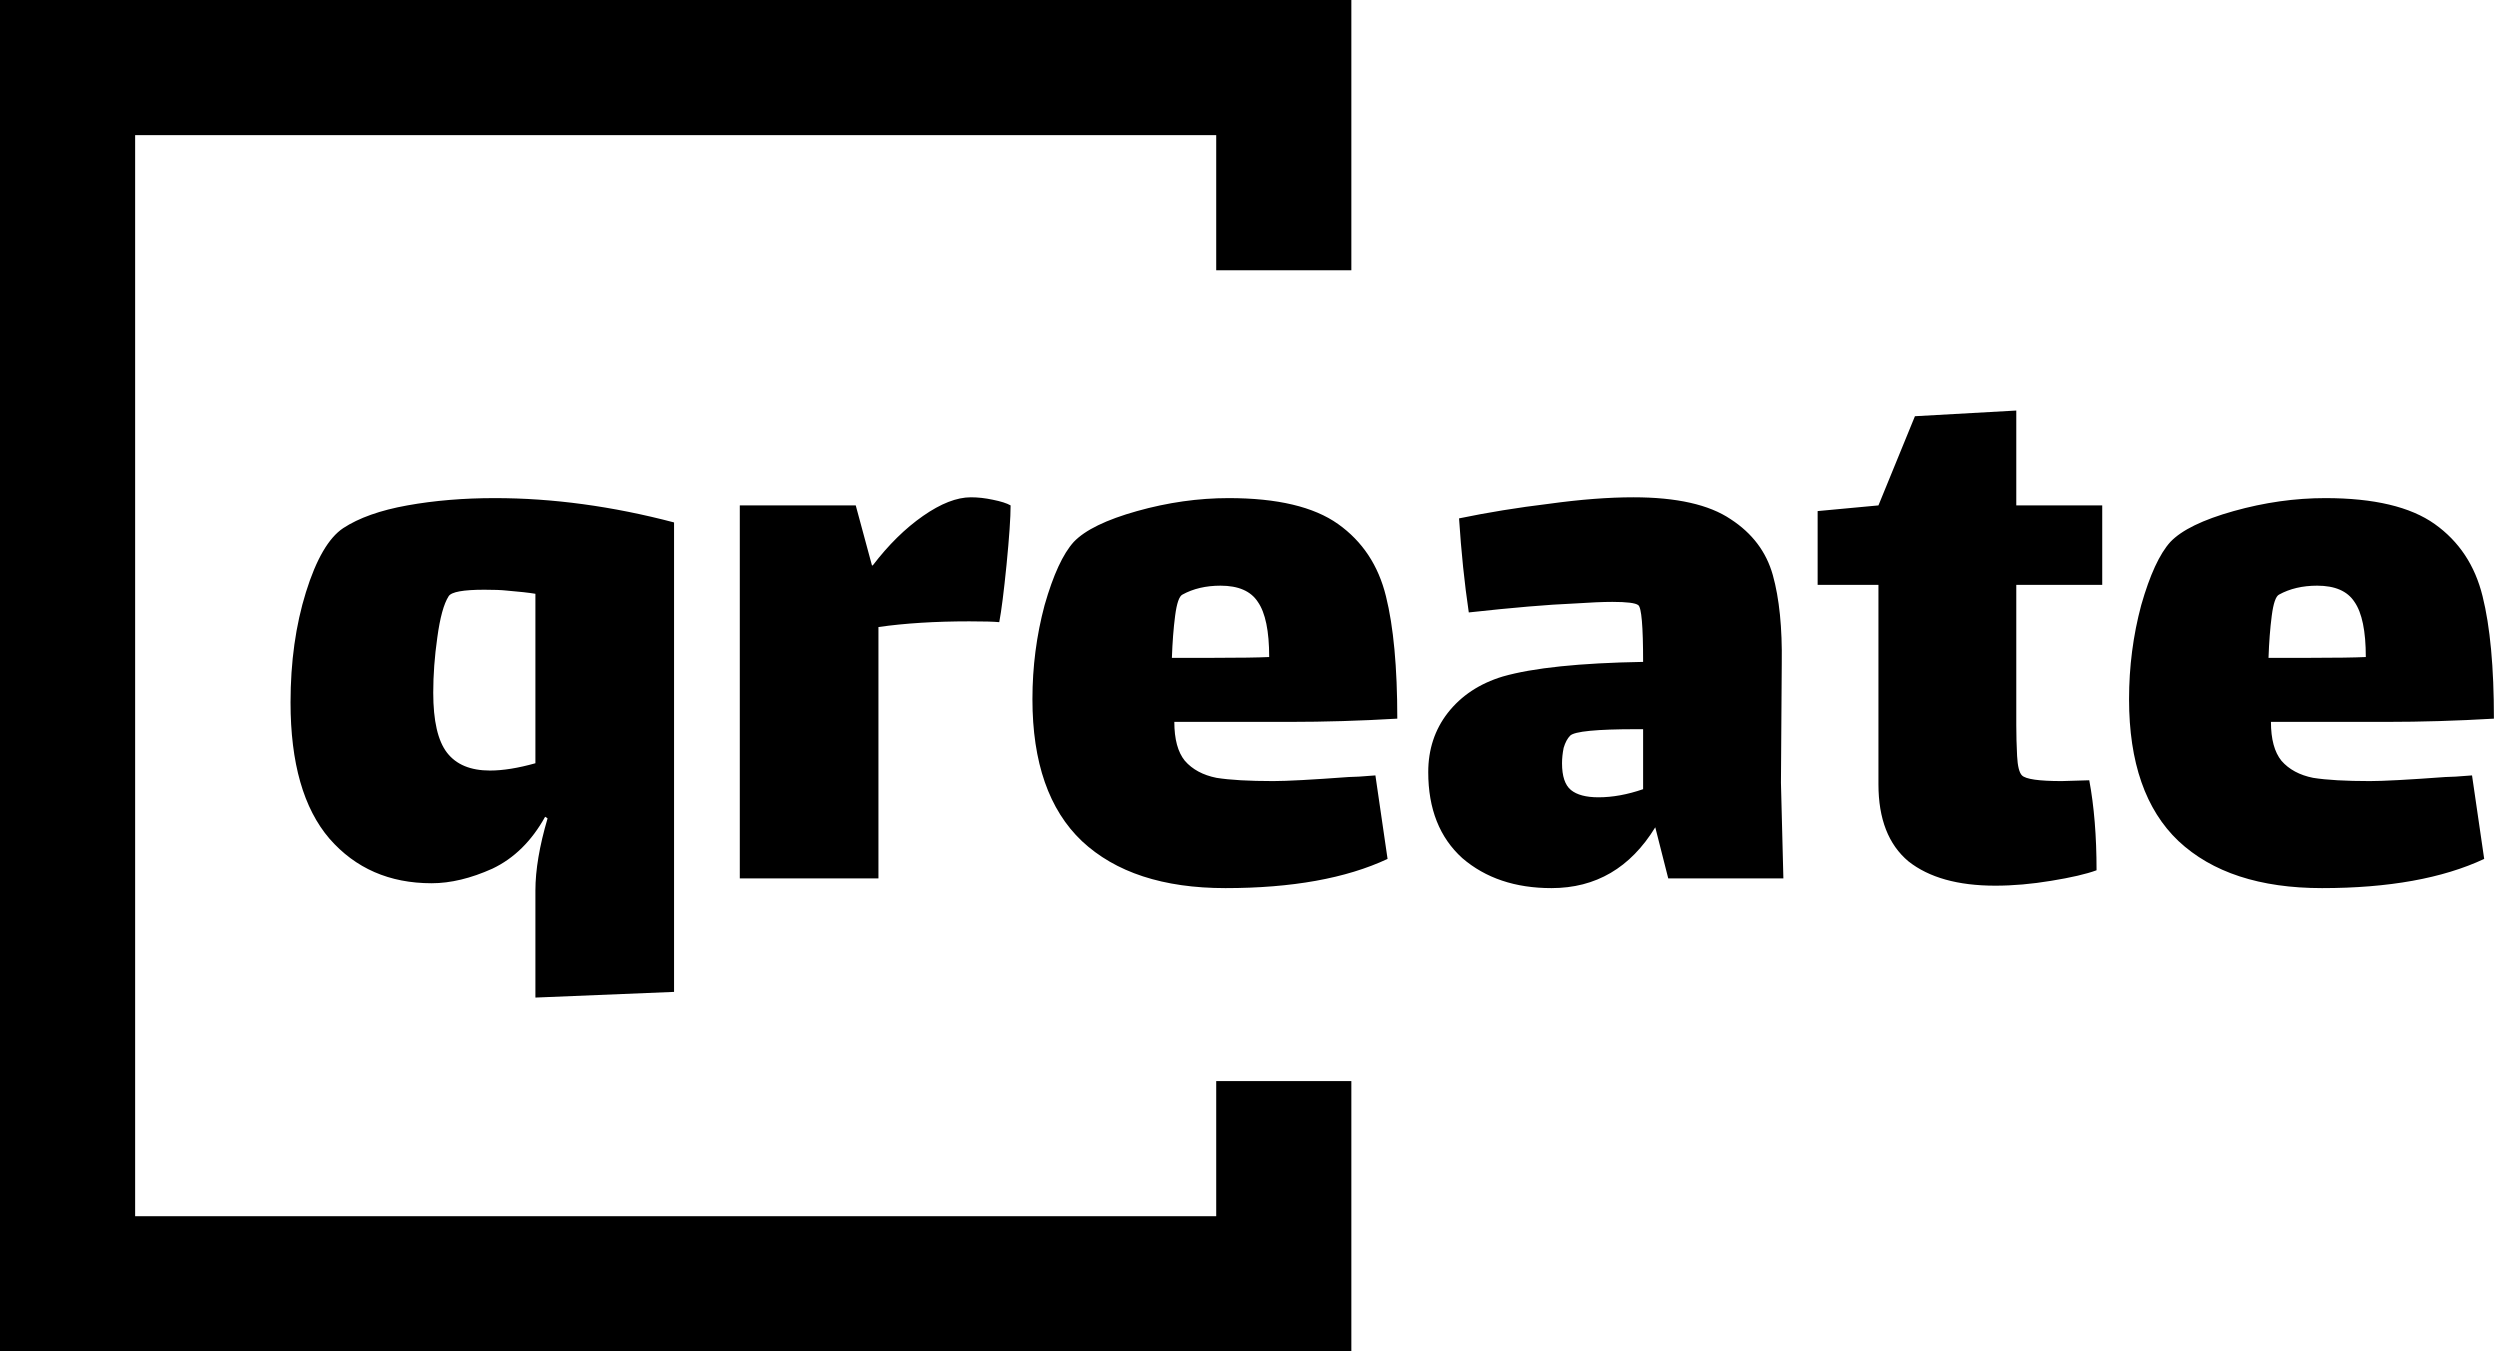 <svg width="37" height="20" viewBox="0 0 37 20" fill="none" xmlns="http://www.w3.org/2000/svg">
<rect x="0" y="0" width="37" height="20" fill="#808080" stroke="none"/>
<g clip-path="url(#clip0_1_2)">
<rect width="37" height="20" fill="white"/>
<path d="M20 4H18V2H2V18H18V16H20V20H0V0H20V4Z" fill="black"/>
<path d="M7.324 7.372C8.18 7.372 9.064 7.492 9.976 7.732V14.68L7.924 14.764V13.18C7.924 12.876 7.984 12.52 8.104 12.112L8.068 12.088C7.868 12.448 7.608 12.704 7.288 12.856C6.968 13 6.668 13.072 6.388 13.072C5.764 13.072 5.26 12.852 4.876 12.412C4.492 11.964 4.3 11.292 4.3 10.396C4.3 9.796 4.376 9.252 4.528 8.764C4.68 8.276 4.864 7.96 5.08 7.816C5.312 7.664 5.628 7.552 6.028 7.48C6.428 7.408 6.86 7.372 7.324 7.372ZM7.252 11.404C7.444 11.404 7.668 11.368 7.924 11.296V8.788C7.828 8.772 7.684 8.756 7.492 8.74C7.42 8.732 7.312 8.728 7.168 8.728C6.856 8.728 6.68 8.76 6.64 8.824C6.568 8.936 6.512 9.14 6.472 9.436C6.432 9.716 6.412 9.988 6.412 10.252C6.412 10.668 6.48 10.964 6.616 11.14C6.752 11.316 6.964 11.404 7.252 11.404ZM14.369 7.36C14.473 7.36 14.581 7.372 14.693 7.396C14.813 7.42 14.901 7.448 14.957 7.48C14.957 7.656 14.937 7.948 14.897 8.356C14.857 8.756 14.821 9.04 14.789 9.208C14.709 9.2 14.561 9.196 14.345 9.196C13.841 9.196 13.393 9.224 13.001 9.28V13H10.949V7.48H12.665L12.905 8.368H12.917C13.149 8.064 13.397 7.82 13.661 7.636C13.925 7.452 14.161 7.36 14.369 7.36ZM18.844 11.56C19.044 11.56 19.416 11.54 19.96 11.5C20.032 11.5 20.164 11.492 20.356 11.476L20.536 12.712C19.92 13 19.12 13.144 18.136 13.144C17.216 13.144 16.508 12.912 16.012 12.448C15.524 11.984 15.28 11.284 15.28 10.348C15.28 9.868 15.34 9.404 15.46 8.956C15.588 8.508 15.732 8.196 15.892 8.02C16.06 7.844 16.372 7.692 16.828 7.564C17.284 7.436 17.736 7.372 18.184 7.372C18.904 7.372 19.444 7.5 19.804 7.756C20.164 8.012 20.4 8.368 20.512 8.824C20.624 9.272 20.68 9.876 20.68 10.636C20.136 10.668 19.604 10.684 19.084 10.684H17.38C17.38 10.94 17.432 11.132 17.536 11.26C17.648 11.388 17.804 11.472 18.004 11.512C18.204 11.544 18.484 11.56 18.844 11.56ZM17.5 8.8C17.452 8.824 17.416 8.928 17.392 9.112C17.368 9.296 17.352 9.504 17.344 9.736H17.968C18.344 9.736 18.616 9.732 18.784 9.724C18.784 9.34 18.728 9.068 18.616 8.908C18.512 8.748 18.328 8.668 18.064 8.668C17.848 8.668 17.66 8.712 17.5 8.8ZM24.69 13L24.498 12.244C24.13 12.844 23.618 13.144 22.962 13.144C22.426 13.144 21.986 12.996 21.642 12.7C21.306 12.396 21.138 11.972 21.138 11.428C21.138 11.092 21.234 10.8 21.426 10.552C21.626 10.296 21.898 10.116 22.242 10.012C22.69 9.884 23.382 9.812 24.318 9.796C24.318 9.268 24.294 8.988 24.246 8.956C24.206 8.924 24.078 8.908 23.862 8.908C23.726 8.908 23.538 8.916 23.298 8.932C22.914 8.948 22.394 8.992 21.738 9.064C21.674 8.632 21.626 8.168 21.594 7.672C22.018 7.584 22.462 7.512 22.926 7.456C23.39 7.392 23.806 7.36 24.174 7.36C24.814 7.36 25.294 7.468 25.614 7.684C25.934 7.892 26.142 8.168 26.238 8.512C26.334 8.856 26.378 9.292 26.37 9.82L26.358 11.584L26.394 13H24.69ZM23.658 11.8C23.866 11.8 24.086 11.76 24.318 11.68V10.792H24.222C23.63 10.792 23.302 10.824 23.238 10.888C23.198 10.928 23.166 10.988 23.142 11.068C23.126 11.148 23.118 11.224 23.118 11.296C23.118 11.488 23.162 11.62 23.25 11.692C23.338 11.764 23.474 11.8 23.658 11.8ZM29.841 10.732C29.841 10.876 29.845 11.028 29.853 11.188C29.861 11.34 29.885 11.436 29.925 11.476C29.981 11.532 30.177 11.56 30.513 11.56L30.921 11.548C30.993 11.932 31.029 12.376 31.029 12.88C30.877 12.936 30.653 12.988 30.357 13.036C30.069 13.084 29.793 13.108 29.529 13.108C28.977 13.108 28.549 12.988 28.245 12.748C27.949 12.5 27.801 12.12 27.801 11.608V8.656H26.901V7.564L27.801 7.48L28.341 6.16L29.841 6.076V7.48H31.113V8.656H29.841V10.732ZM35.074 11.56C35.274 11.56 35.646 11.54 36.19 11.5C36.262 11.5 36.394 11.492 36.586 11.476L36.766 12.712C36.15 13 35.35 13.144 34.366 13.144C33.446 13.144 32.738 12.912 32.242 12.448C31.754 11.984 31.51 11.284 31.51 10.348C31.51 9.868 31.57 9.404 31.69 8.956C31.818 8.508 31.962 8.196 32.122 8.02C32.29 7.844 32.602 7.692 33.058 7.564C33.514 7.436 33.966 7.372 34.414 7.372C35.134 7.372 35.674 7.5 36.034 7.756C36.394 8.012 36.63 8.368 36.742 8.824C36.854 9.272 36.91 9.876 36.91 10.636C36.366 10.668 35.834 10.684 35.314 10.684H33.61C33.61 10.94 33.662 11.132 33.766 11.26C33.878 11.388 34.034 11.472 34.234 11.512C34.434 11.544 34.714 11.56 35.074 11.56ZM33.73 8.8C33.682 8.824 33.646 8.928 33.622 9.112C33.598 9.296 33.582 9.504 33.574 9.736H34.198C34.574 9.736 34.846 9.732 35.014 9.724C35.014 9.34 34.958 9.068 34.846 8.908C34.742 8.748 34.558 8.668 34.294 8.668C34.078 8.668 33.89 8.712 33.73 8.8Z" fill="black"/>
</g>
<defs>
<clipPath id="clip0_1_2">
<rect width="37" height="20" fill="white"/>
</clipPath>
</defs>
</svg>
